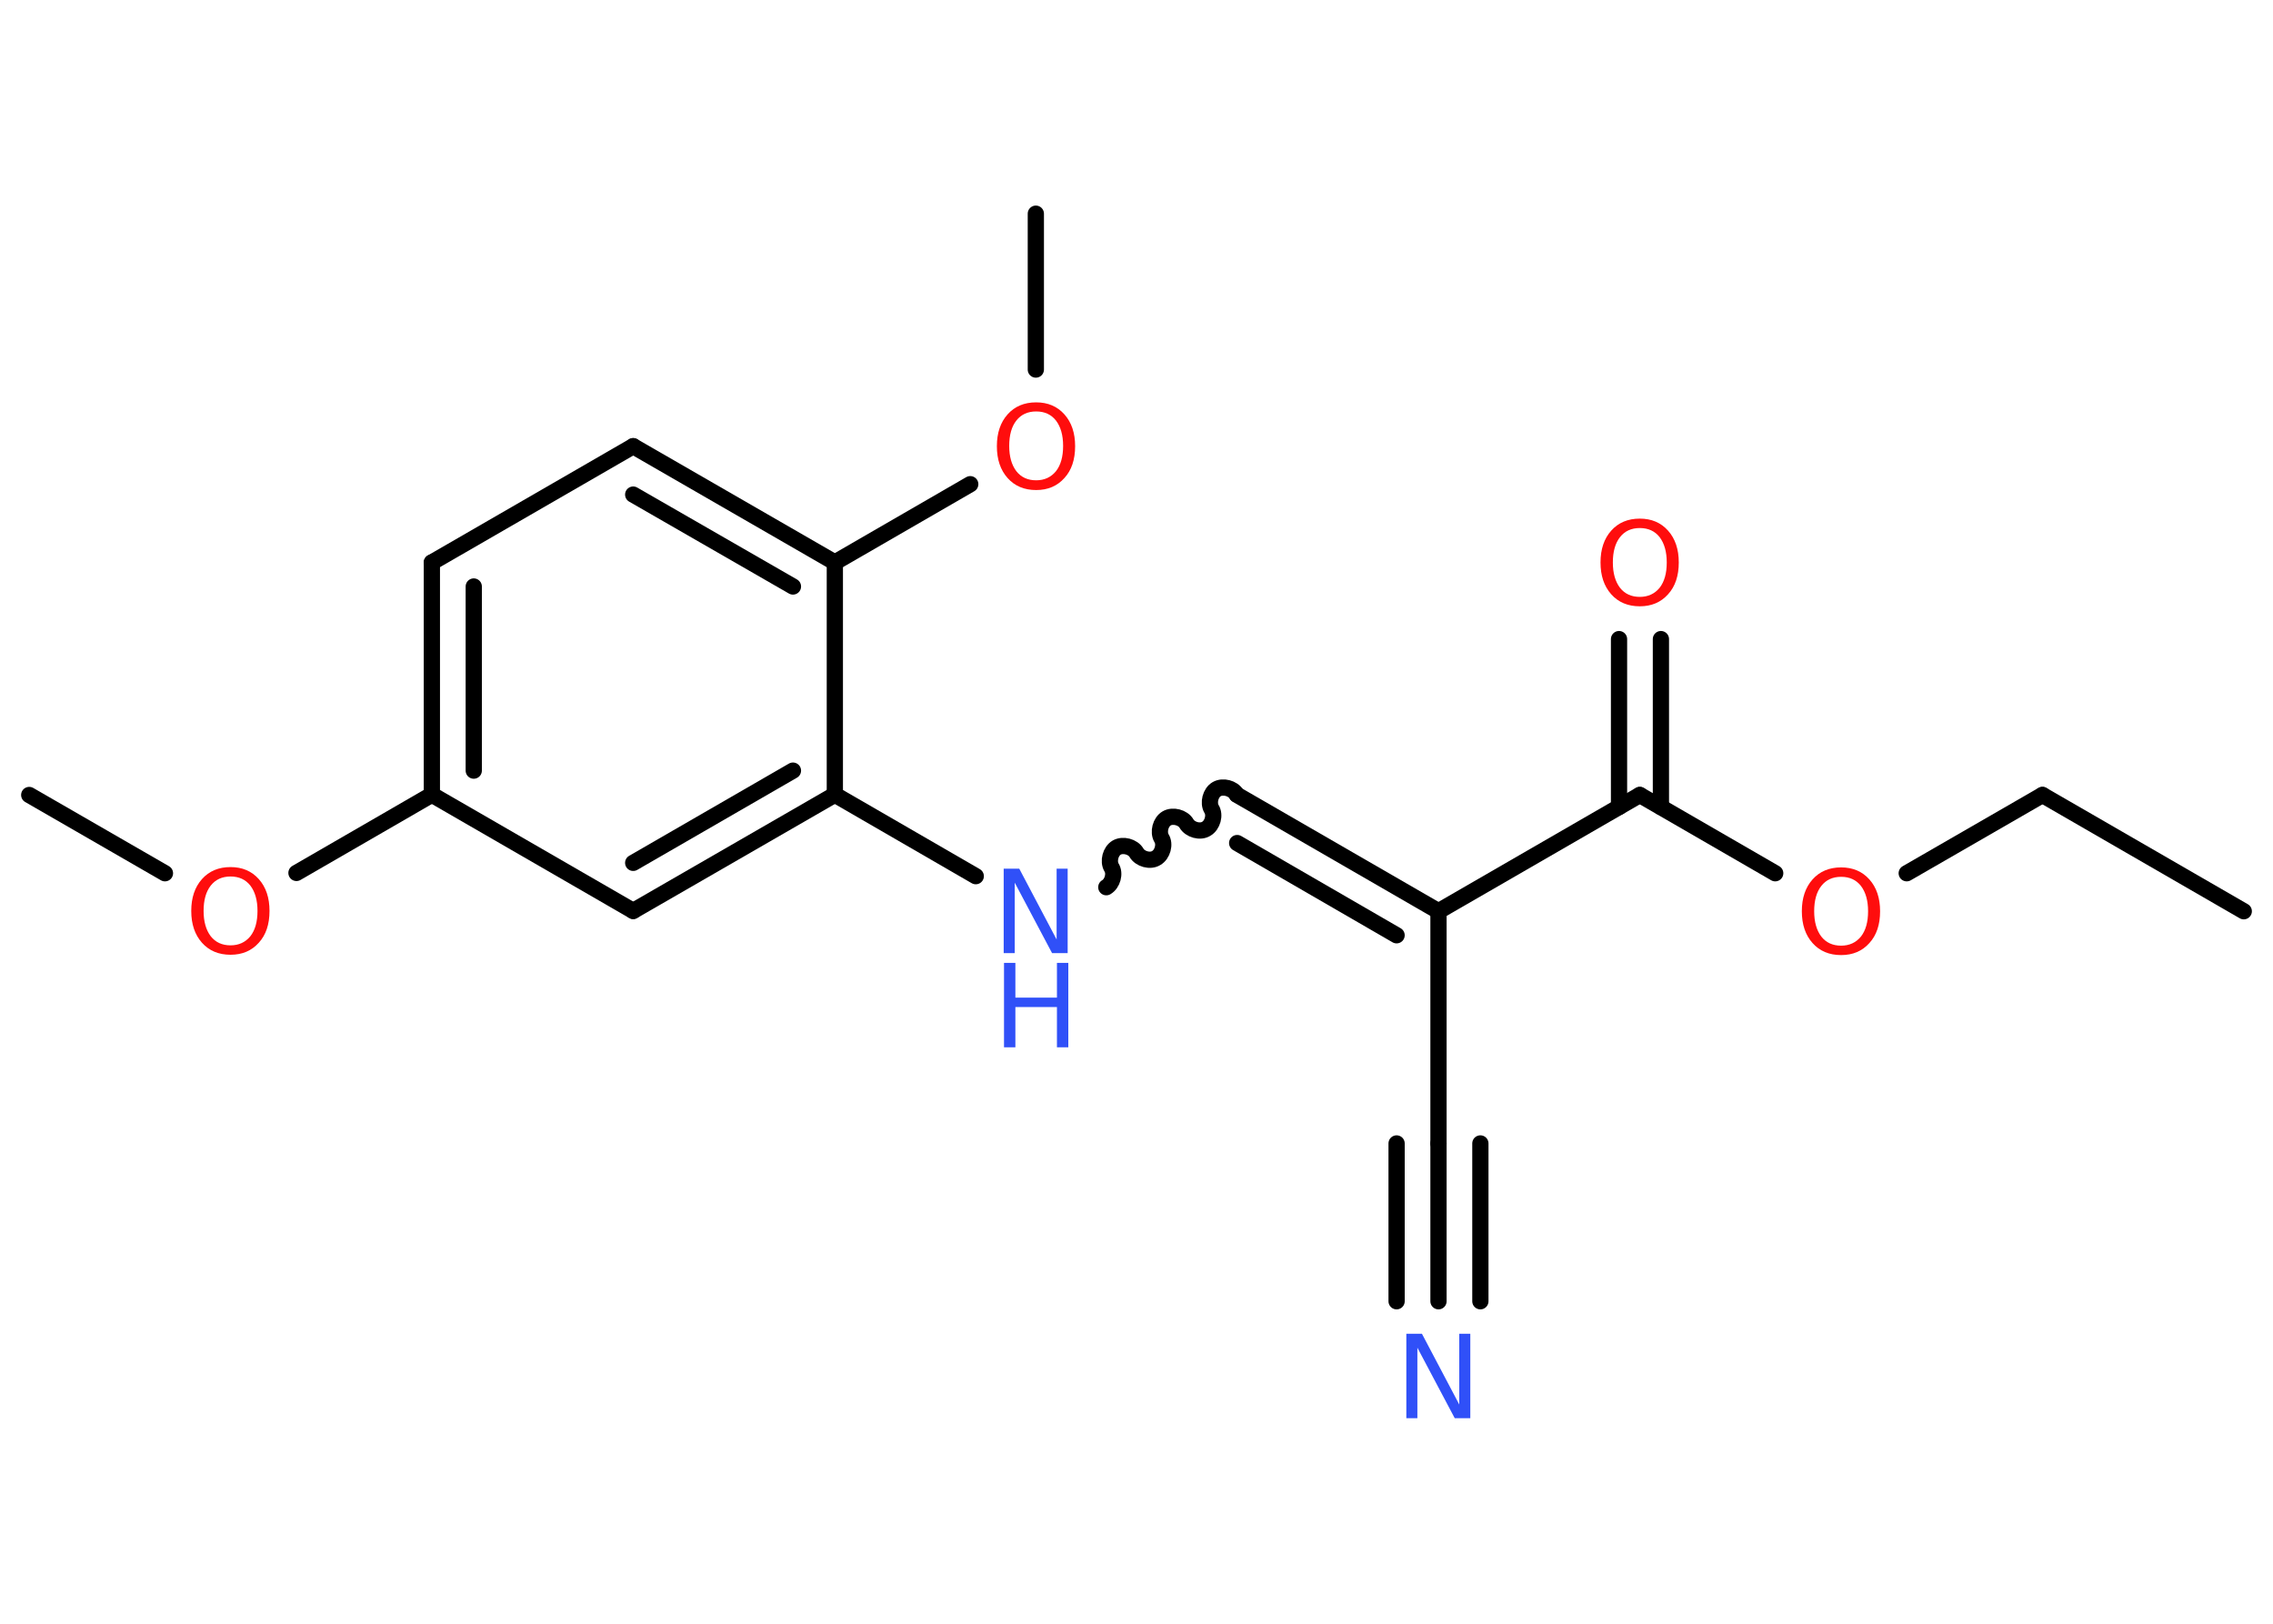 <?xml version='1.0' encoding='UTF-8'?>
<!DOCTYPE svg PUBLIC "-//W3C//DTD SVG 1.1//EN" "http://www.w3.org/Graphics/SVG/1.1/DTD/svg11.dtd">
<svg version='1.2' xmlns='http://www.w3.org/2000/svg' xmlns:xlink='http://www.w3.org/1999/xlink' width='70.0mm' height='50.0mm' viewBox='0 0 70.0 50.0'>
  <desc>Generated by the Chemistry Development Kit (http://github.com/cdk)</desc>
  <g stroke-linecap='round' stroke-linejoin='round' stroke='#000000' stroke-width='.5' fill='#FF0D0D'>
    <rect x='.0' y='.0' width='70.0' height='50.0' fill='#FFFFFF' stroke='none'/>
    <g id='mol1' class='mol'>
      <line id='mol1bnd1' class='bond' x1='69.1' y1='28.06' x2='62.9' y2='24.48'/>
      <line id='mol1bnd2' class='bond' x1='62.9' y1='24.48' x2='58.72' y2='26.89'/>
      <line id='mol1bnd3' class='bond' x1='54.67' y1='26.89' x2='50.5' y2='24.48'/>
      <g id='mol1bnd4' class='bond'>
        <line x1='49.86' y1='24.85' x2='49.86' y2='19.68'/>
        <line x1='51.15' y1='24.85' x2='51.15' y2='19.68'/>
      </g>
      <line id='mol1bnd5' class='bond' x1='50.5' y1='24.48' x2='44.3' y2='28.06'/>
      <line id='mol1bnd6' class='bond' x1='44.3' y1='28.06' x2='44.3' y2='35.21'/>
      <g id='mol1bnd7' class='bond'>
        <line x1='44.3' y1='35.21' x2='44.3' y2='40.07'/>
        <line x1='45.59' y1='35.21' x2='45.59' y2='40.07'/>
        <line x1='43.01' y1='35.21' x2='43.01' y2='40.07'/>
      </g>
      <g id='mol1bnd8' class='bond'>
        <line x1='38.1' y1='24.48' x2='44.3' y2='28.06'/>
        <line x1='38.1' y1='25.96' x2='43.01' y2='28.8'/>
      </g>
      <path id='mol1bnd9' class='bond' d='M34.07 27.32c.19 -.11 .28 -.42 .16 -.61c-.11 -.19 -.03 -.5 .16 -.61c.19 -.11 .5 -.03 .61 .16c.11 .19 .42 .28 .61 .16c.19 -.11 .28 -.42 .16 -.61c-.11 -.19 -.03 -.5 .16 -.61c.19 -.11 .5 -.03 .61 .16c.11 .19 .42 .28 .61 .16c.19 -.11 .28 -.42 .16 -.61c-.11 -.19 -.03 -.5 .16 -.61c.19 -.11 .5 -.03 .61 .16' fill='none' stroke='#000000' stroke-width='.5'/>
      <line id='mol1bnd10' class='bond' x1='30.05' y1='26.98' x2='25.71' y2='24.47'/>
      <g id='mol1bnd11' class='bond'>
        <line x1='19.5' y1='28.05' x2='25.71' y2='24.47'/>
        <line x1='19.5' y1='26.57' x2='24.42' y2='23.73'/>
      </g>
      <line id='mol1bnd12' class='bond' x1='19.5' y1='28.05' x2='13.3' y2='24.47'/>
      <line id='mol1bnd13' class='bond' x1='13.3' y1='24.47' x2='9.13' y2='26.88'/>
      <line id='mol1bnd14' class='bond' x1='5.08' y1='26.89' x2='.9' y2='24.48'/>
      <g id='mol1bnd15' class='bond'>
        <line x1='13.3' y1='17.32' x2='13.3' y2='24.47'/>
        <line x1='14.59' y1='18.06' x2='14.59' y2='23.73'/>
      </g>
      <line id='mol1bnd16' class='bond' x1='13.3' y1='17.32' x2='19.5' y2='13.74'/>
      <g id='mol1bnd17' class='bond'>
        <line x1='25.71' y1='17.32' x2='19.5' y2='13.74'/>
        <line x1='24.42' y1='18.06' x2='19.5' y2='15.23'/>
      </g>
      <line id='mol1bnd18' class='bond' x1='25.71' y1='24.47' x2='25.71' y2='17.32'/>
      <line id='mol1bnd19' class='bond' x1='25.71' y1='17.32' x2='29.88' y2='14.91'/>
      <line id='mol1bnd20' class='bond' x1='31.9' y1='11.38' x2='31.9' y2='6.58'/>
      <path id='mol1atm3' class='atom' d='M56.7 27.0q-.39 .0 -.61 .28q-.22 .28 -.22 .78q.0 .49 .22 .78q.22 .28 .61 .28q.38 .0 .61 -.28q.22 -.28 .22 -.78q.0 -.49 -.22 -.78q-.22 -.28 -.61 -.28zM56.7 26.71q.54 .0 .87 .37q.33 .37 .33 .98q.0 .62 -.33 .98q-.33 .37 -.87 .37q-.55 .0 -.88 -.37q-.33 -.37 -.33 -.98q.0 -.61 .33 -.98q.33 -.37 .88 -.37z' stroke='none'/>
      <path id='mol1atm5' class='atom' d='M50.5 16.26q-.39 .0 -.61 .28q-.22 .28 -.22 .78q.0 .49 .22 .78q.22 .28 .61 .28q.38 .0 .61 -.28q.22 -.28 .22 -.78q.0 -.49 -.22 -.78q-.22 -.28 -.61 -.28zM50.5 15.97q.54 .0 .87 .37q.33 .37 .33 .98q.0 .62 -.33 .98q-.33 .37 -.87 .37q-.55 .0 -.88 -.37q-.33 -.37 -.33 -.98q.0 -.61 .33 -.98q.33 -.37 .88 -.37z' stroke='none'/>
      <path id='mol1atm8' class='atom' d='M43.32 41.07h.47l1.15 2.18v-2.18h.34v2.6h-.48l-1.15 -2.17v2.17h-.34v-2.6z' stroke='none' fill='#3050F8'/>
      <g id='mol1atm10' class='atom'>
        <path d='M30.92 26.75h.47l1.15 2.18v-2.18h.34v2.6h-.48l-1.15 -2.17v2.17h-.34v-2.6z' stroke='none' fill='#3050F8'/>
        <path d='M30.92 29.65h.35v1.07h1.28v-1.07h.35v2.6h-.35v-1.24h-1.28v1.24h-.35v-2.6z' stroke='none' fill='#3050F8'/>
      </g>
      <path id='mol1atm14' class='atom' d='M7.1 26.99q-.39 .0 -.61 .28q-.22 .28 -.22 .78q.0 .49 .22 .78q.22 .28 .61 .28q.38 .0 .61 -.28q.22 -.28 .22 -.78q.0 -.49 -.22 -.78q-.22 -.28 -.61 -.28zM7.1 26.7q.54 .0 .87 .37q.33 .37 .33 .98q.0 .62 -.33 .98q-.33 .37 -.87 .37q-.55 .0 -.88 -.37q-.33 -.37 -.33 -.98q.0 -.61 .33 -.98q.33 -.37 .88 -.37z' stroke='none'/>
      <path id='mol1atm19' class='atom' d='M31.91 12.67q-.39 .0 -.61 .28q-.22 .28 -.22 .78q.0 .49 .22 .78q.22 .28 .61 .28q.38 .0 .61 -.28q.22 -.28 .22 -.78q.0 -.49 -.22 -.78q-.22 -.28 -.61 -.28zM31.91 12.39q.54 .0 .87 .37q.33 .37 .33 .98q.0 .62 -.33 .98q-.33 .37 -.87 .37q-.55 .0 -.88 -.37q-.33 -.37 -.33 -.98q.0 -.61 .33 -.98q.33 -.37 .88 -.37z' stroke='none'/>
    </g>
  </g>
</svg>
